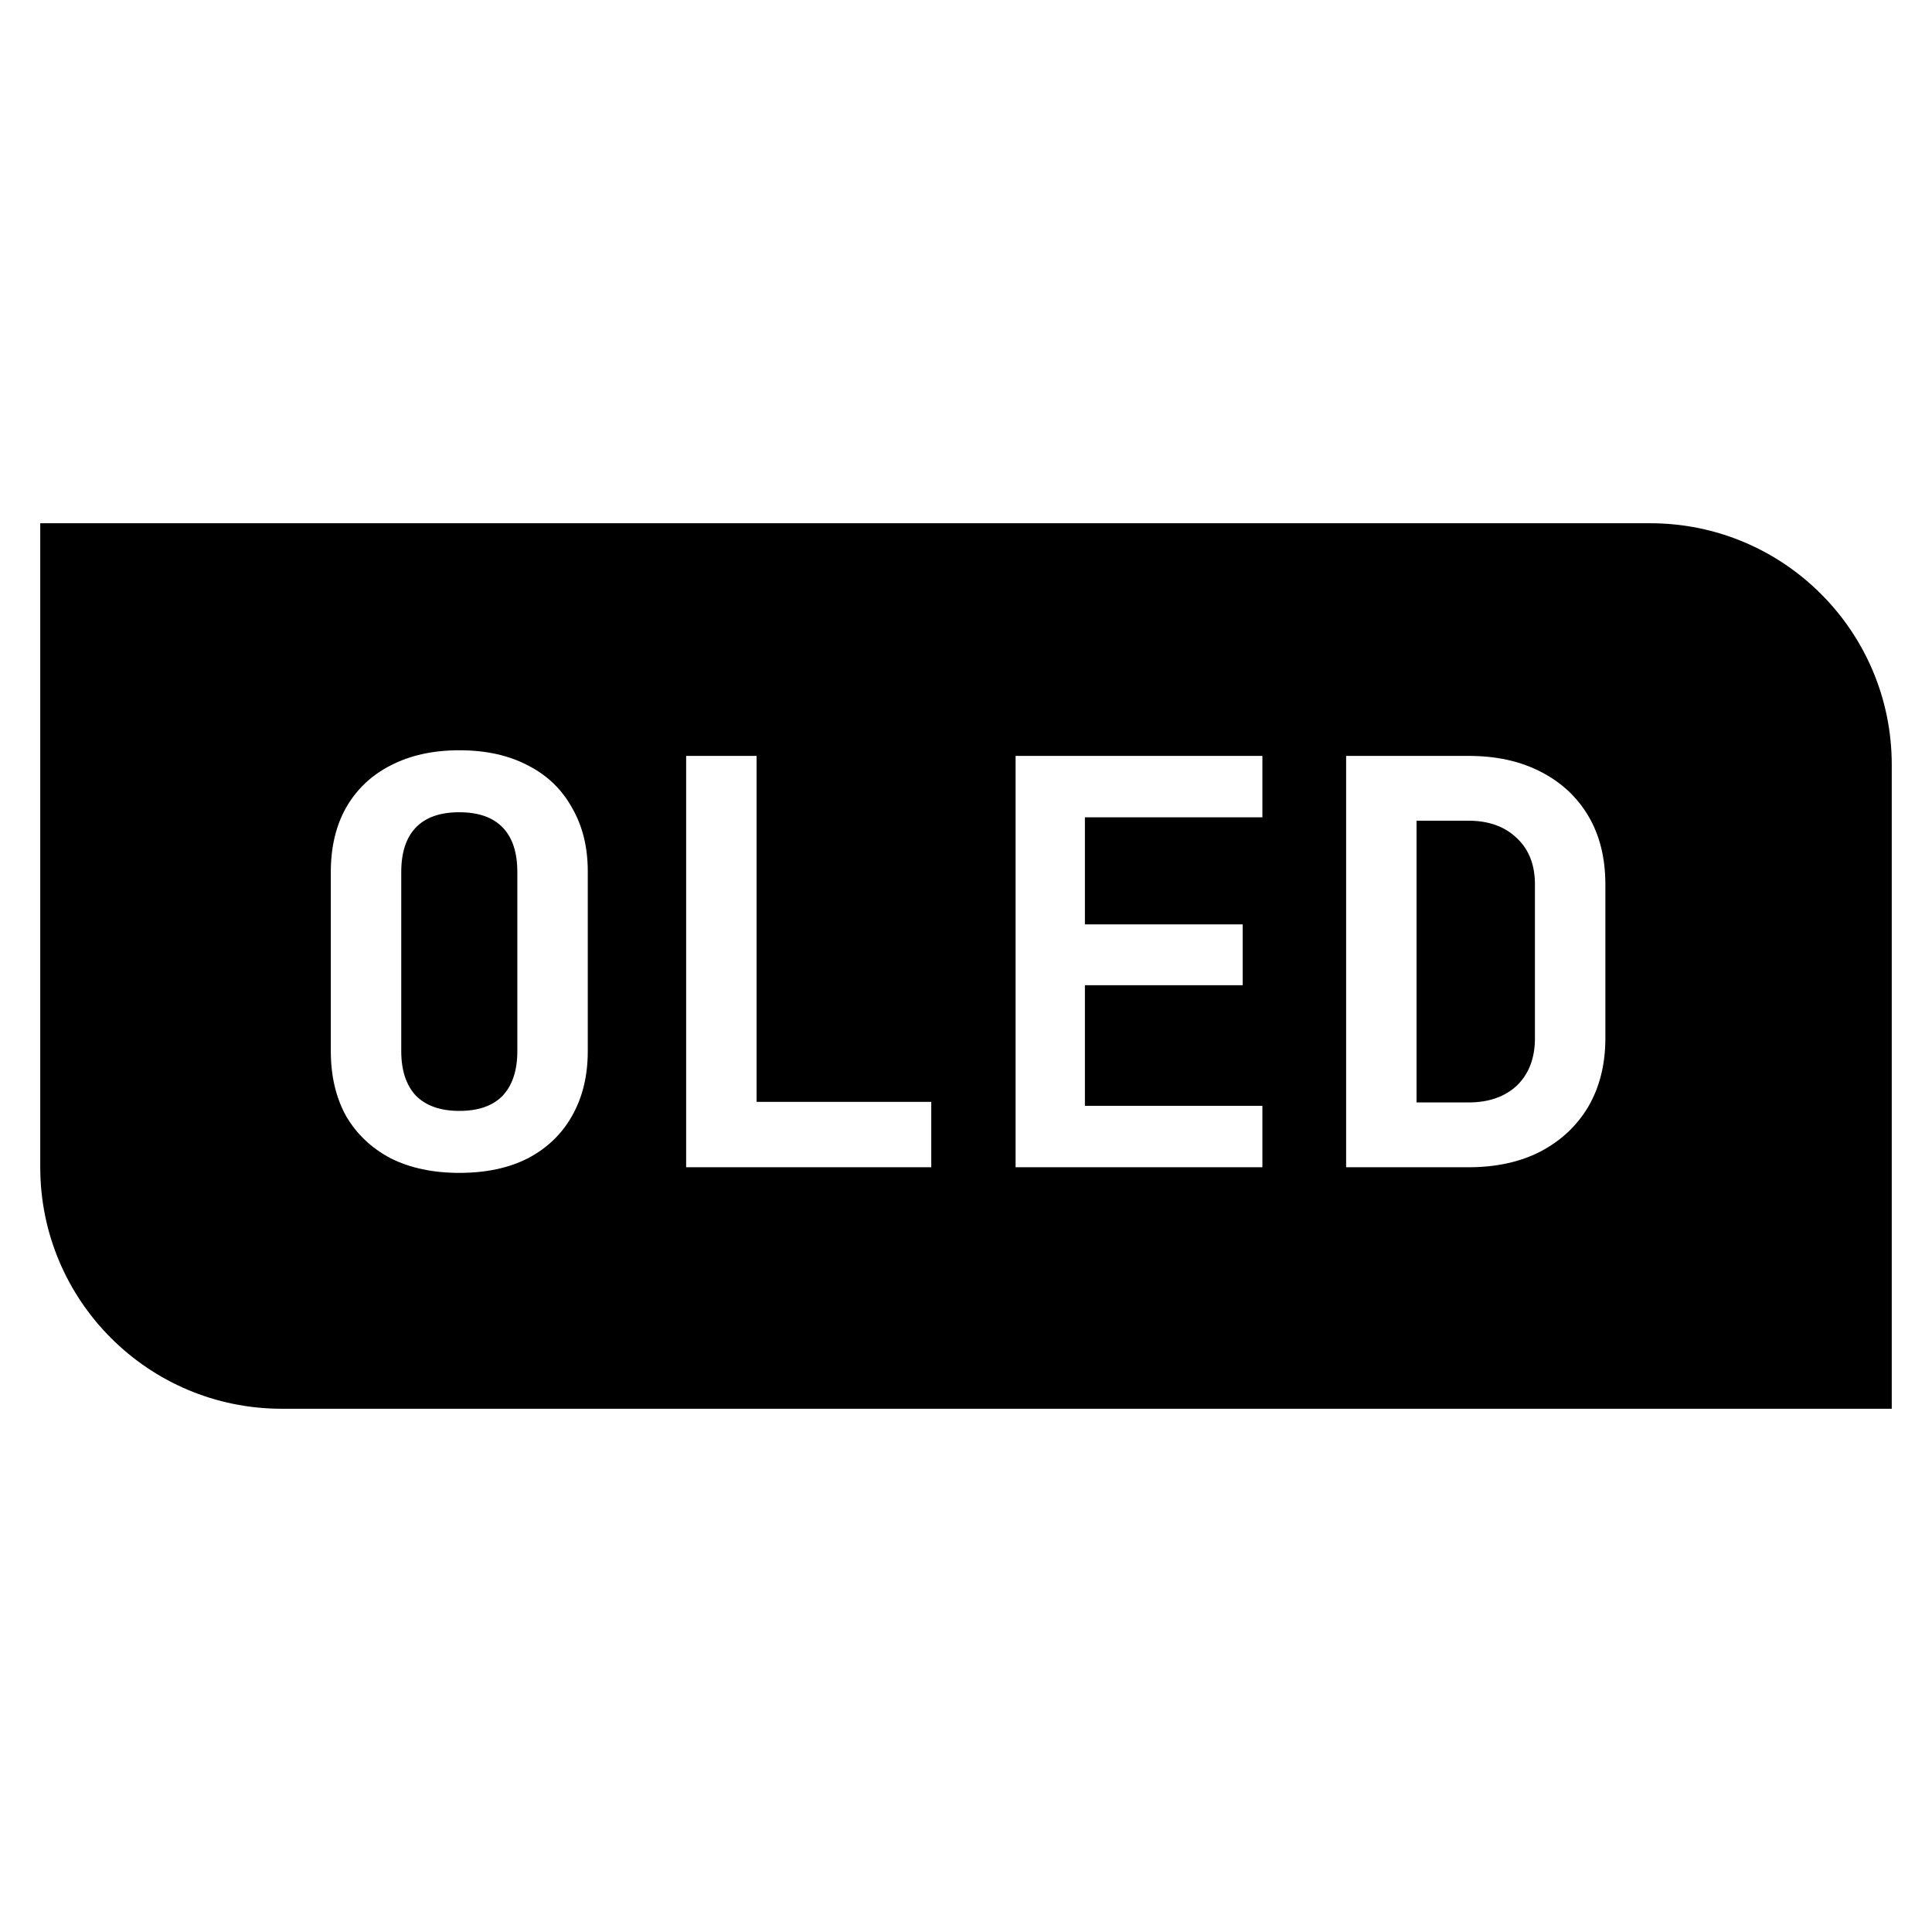 <svg width="48" height="48" viewBox="0 0 48 48" fill="none" xmlns="http://www.w3.org/2000/svg">
<path fill-rule="evenodd" clip-rule="evenodd" d="M41 13H1V29C1 32.314 3.686 35 7 35H47V19C47 15.686 44.314 13 41 13ZM9.703 28.776C10.188 29.019 10.758 29.14 11.411 29.14C12.074 29.14 12.643 29.019 13.119 28.776C13.595 28.524 13.959 28.174 14.211 27.726C14.472 27.269 14.603 26.732 14.603 26.116V21.65C14.603 21.043 14.472 20.516 14.211 20.068C13.959 19.611 13.595 19.261 13.119 19.018C12.643 18.766 12.074 18.64 11.411 18.64C10.758 18.64 10.188 18.766 9.703 19.018C9.227 19.261 8.858 19.611 8.597 20.068C8.345 20.516 8.219 21.048 8.219 21.664V26.116C8.219 26.732 8.345 27.269 8.597 27.726C8.858 28.174 9.227 28.524 9.703 28.776ZM12.489 27.222C12.246 27.474 11.887 27.6 11.411 27.6C10.944 27.6 10.585 27.474 10.333 27.222C10.09 26.961 9.969 26.592 9.969 26.116V21.664C9.969 21.179 10.09 20.81 10.333 20.558C10.576 20.306 10.935 20.18 11.411 20.18C11.887 20.18 12.246 20.306 12.489 20.558C12.732 20.81 12.853 21.179 12.853 21.664V26.116C12.853 26.592 12.732 26.961 12.489 27.222ZM17.047 18.78V29H23.137V27.376H18.797V18.78H17.047ZM25.232 29V18.78H31.364V20.306H26.954V22.966H30.874V24.478H26.954V27.474H31.364V29H25.232ZM33.444 18.78V29H36.483C37.173 29 37.77 28.869 38.275 28.608C38.788 28.337 39.184 27.964 39.465 27.488C39.745 27.003 39.885 26.438 39.885 25.794V21.972C39.885 21.319 39.745 20.754 39.465 20.278C39.184 19.802 38.788 19.433 38.275 19.172C37.77 18.911 37.173 18.78 36.483 18.78H33.444ZM36.483 27.39H35.194V20.39H36.483C36.986 20.39 37.388 20.535 37.687 20.824C37.985 21.104 38.135 21.487 38.135 21.972V25.794C38.135 26.289 37.985 26.681 37.687 26.97C37.388 27.25 36.986 27.39 36.483 27.39Z" fill="currentColor"/>
</svg>
